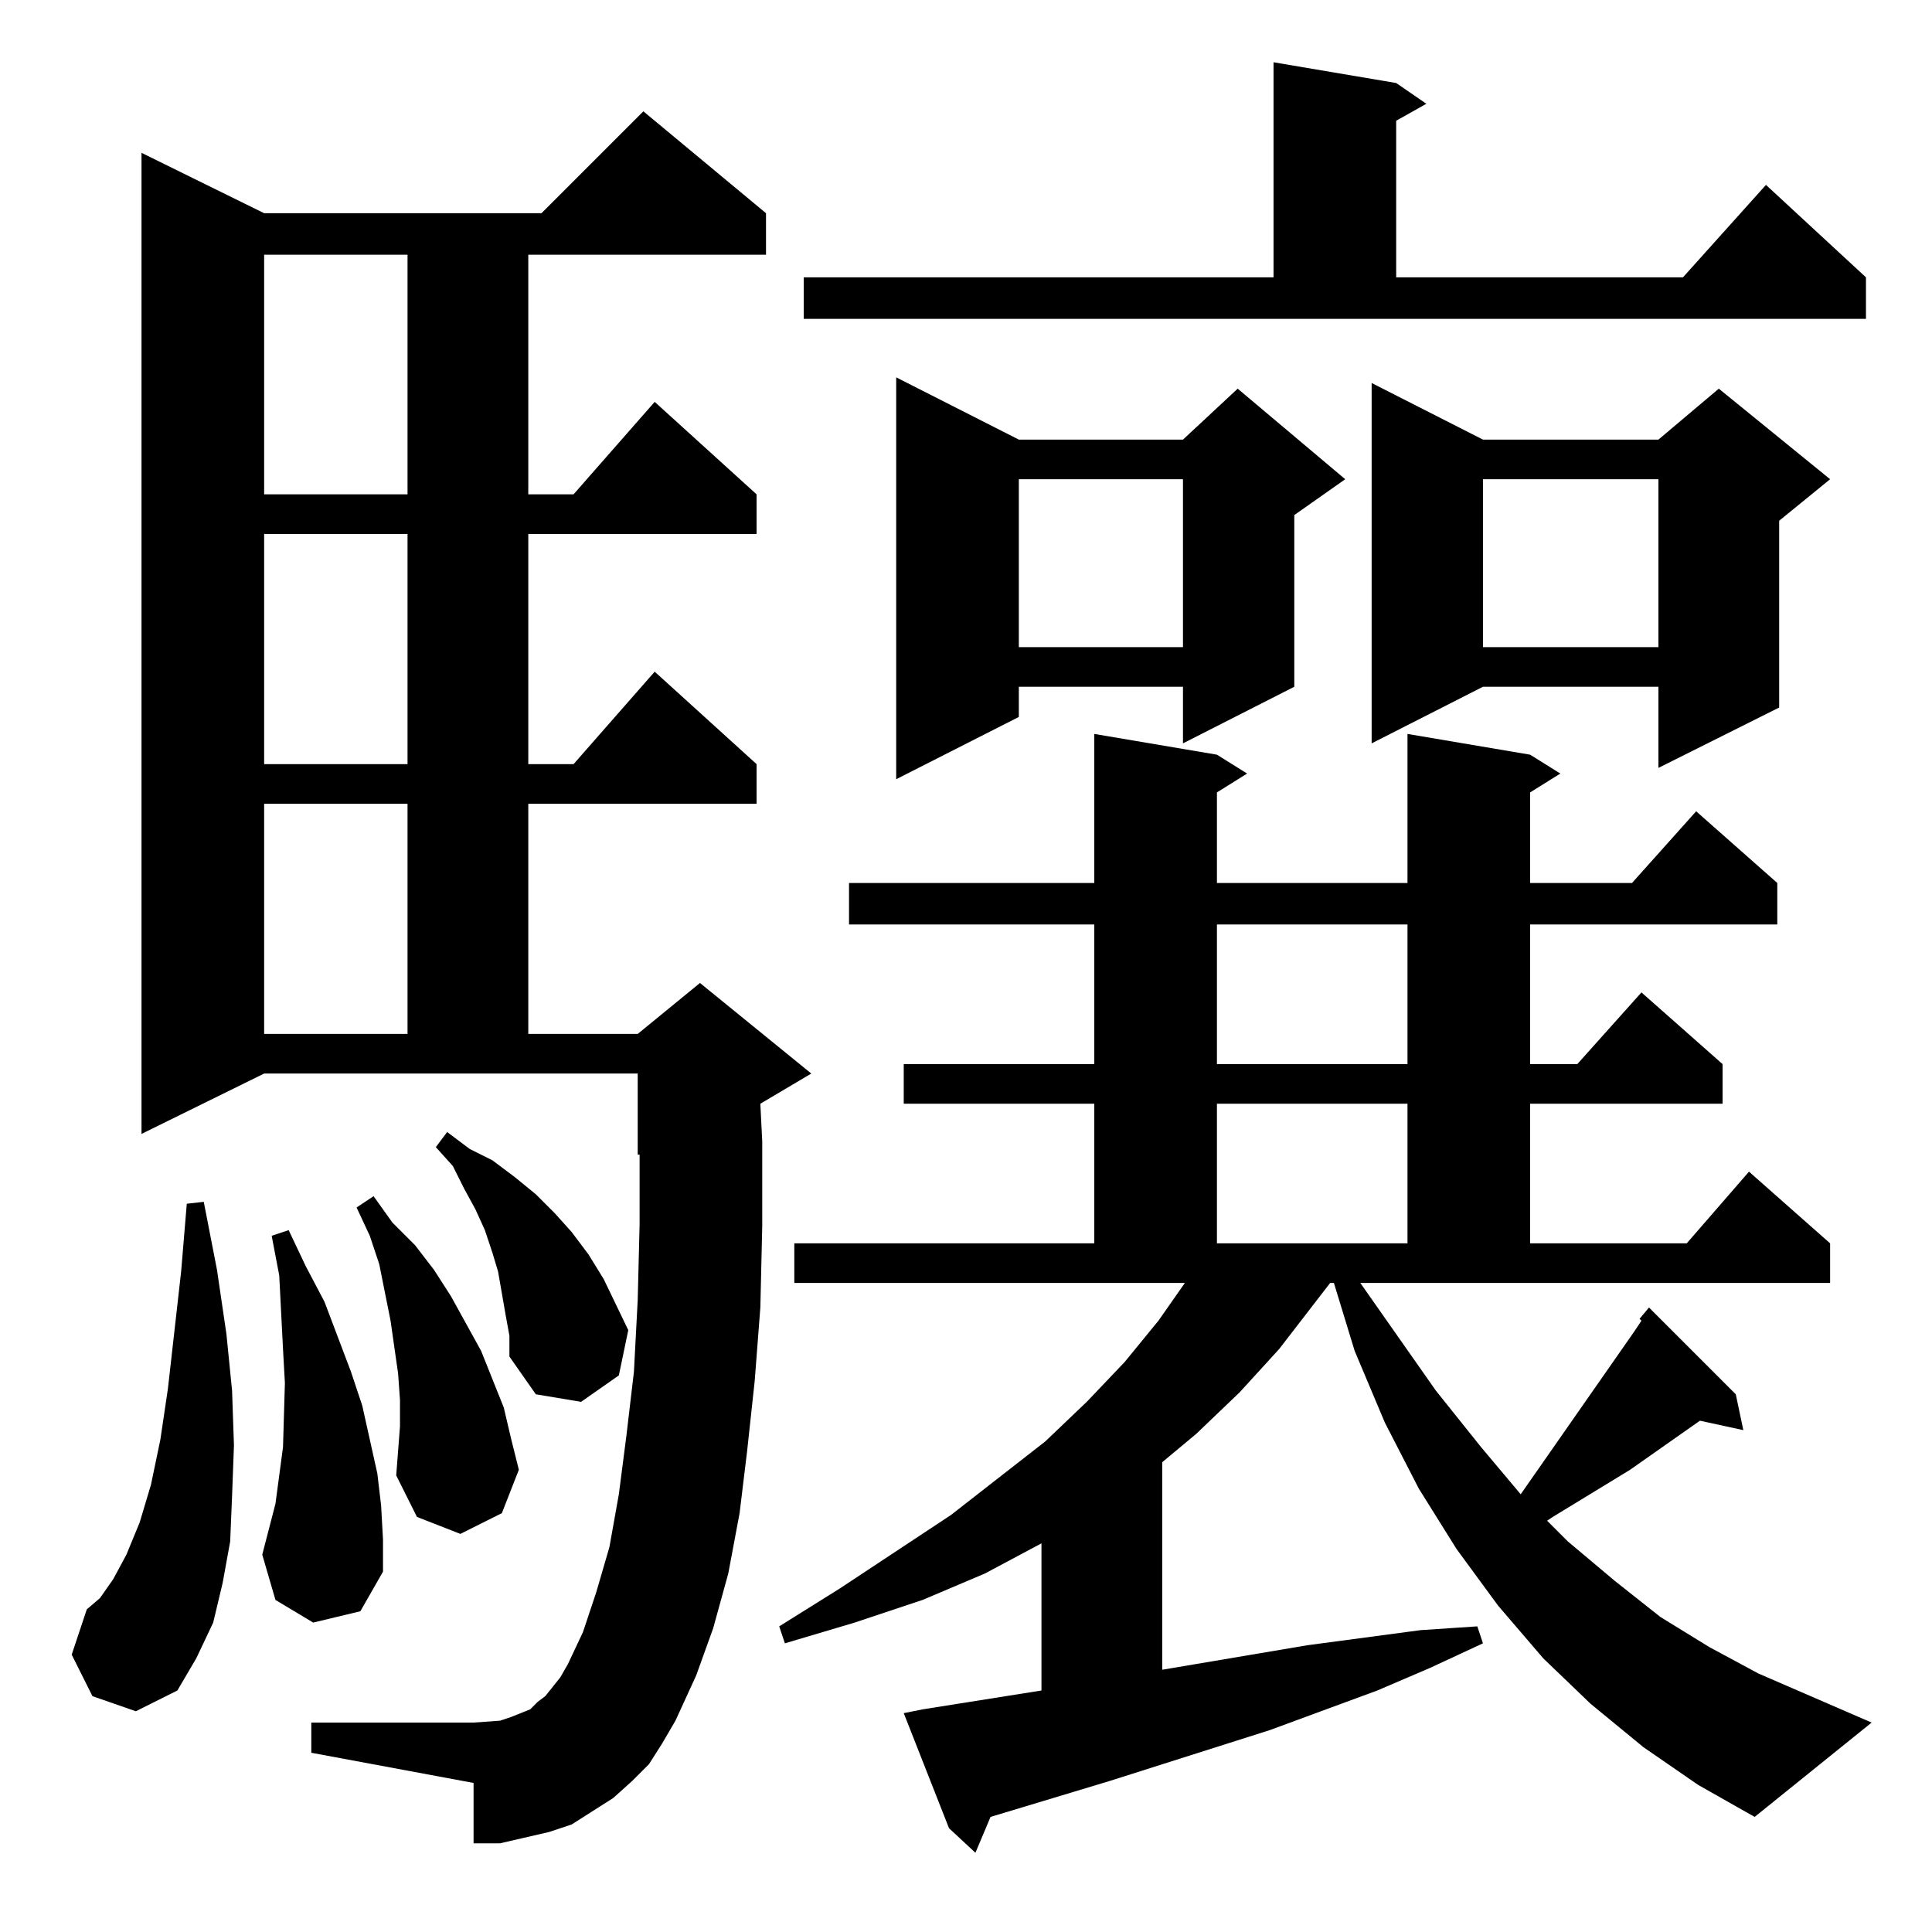 <?xml version="1.0" standalone="no"?>
<!DOCTYPE svg PUBLIC "-//W3C//DTD SVG 1.1//EN" "http://www.w3.org/Graphics/SVG/1.1/DTD/svg11.dtd" >
<svg xmlns="http://www.w3.org/2000/svg" xmlns:xlink="http://www.w3.org/1999/xlink" version="1.1" viewBox="0 -144 1024 1024">
  <g transform="matrix(1 0 0 -1 0 880)">
   <path fill="currentColor"
d="M721 344l40 -57l24 -30l21 -25l60 86l4 6l-1 1l5 6l46 -46l4 -19l-23 5l-37 -26l-41 -25l-3 -2l11 -11l25 -21l24 -19l26 -16l26 -14l60 -26l-62 -50l-30 17l-29 20l-28 23l-25 24l-24 28l-22 30l-20 32l-18 35l-16 38l-11 36h-2l-27 -35l-21 -23l-23 -22l-18 -15v-110
l77 13l30 4l30 4l30 2l3 -9l-28 -13l-28 -12l-57 -21l-85 -27l-63 -19l-8 -19l-14 13l-24 61l10 2l63 10v78l-30 -16l-33 -14l-36 -12l-37 -11l-3 9l32 20l59 39l50 39l22 21l20 21l18 22l14 20h-207v21h159v74h-101v21h101v74h-130v22h130v79l65 -11l16 -10l-16 -10v-48
h101v79l65 -11l16 -10l-16 -10v-48h54l34 38l43 -38v-22h-131v-74h25l34 38l43 -38v-21h-102v-74h83l33 38l43 -38v-21h-249zM344 89l-9 -9l-10 -9l-11 -7l-11 -7l-12 -4l-13 -3l-13 -3h-14v32l-86 16v16h86l14 1l6 2l5 2l5 2l4 4l4 3l4 5l4 5l4 7l8 17l7 21l7 24l5 28l4 31
l4 34l2 38l1 40v37h-1v43h-198l-65 -32v520l65 -32h147l54 54l65 -54v-22h-126v-127h24l43 49l54 -49v-21h-121v-122h24l43 49l54 -49v-21h-121v-122h58l33 27l59 -48l-27 -16l1 -20v-45l-1 -43l-3 -39l-4 -37l-4 -33l-6 -32l-8 -29l-9 -25l-11 -24l-7 -12zM49 125l-11 22
l8 24l7 6l7 10l7 13l7 17l6 20l5 24l4 27l7 62l3 36l9 1l7 -36l5 -34l3 -30l1 -29l-1 -27l-1 -24l-4 -22l-5 -21l-9 -19l-10 -17l-22 -11zM166 164l-20 12l-7 24l7 27l2 15l2 15l1 34l-1 18l-2 39l-4 21l9 3l9 -19l10 -19l14 -37l6 -18l4 -18l4 -18l2 -17l1 -18v-17l-12 -21
zM212 268v14l-1 14l-2 14l-2 14l-6 30l-5 15l-7 15l9 6l10 -14l12 -12l10 -13l9 -14l16 -29l6 -15l6 -15l4 -17l4 -16l-9 -23l-22 -11l-23 9l-11 22l1 13zM268 327l-4 23l-3 10l-4 12l-5 11l-6 11l-6 12l-9 10l6 8l12 -9l12 -6l12 -9l11 -9l10 -10l9 -10l9 -12l8 -13l13 -27
l-5 -24l-20 -14l-24 4l-14 20v11zM645 439v-74h101v74h-101zM645 534v-74h101v74h-101zM140 598v-122h76v122h-76zM540 791h87l29 27l57 -48l-27 -19v-91l-59 -30v30h-87v-16l-65 -33v213zM786 791h93l32 27l59 -48l-27 -22v-99l-64 -32v43h-93l-59 -30v191zM140 741v-122
h76v122h-76zM786 770v-89h93v89h-93zM540 770v-89h87v89h-87zM140 889v-127h76v127h-76zM426 877h249v114l65 -11l16 -11l-16 -9v-83h152l44 49l53 -49v-22h-563v22z" />
  </g>

</svg>
